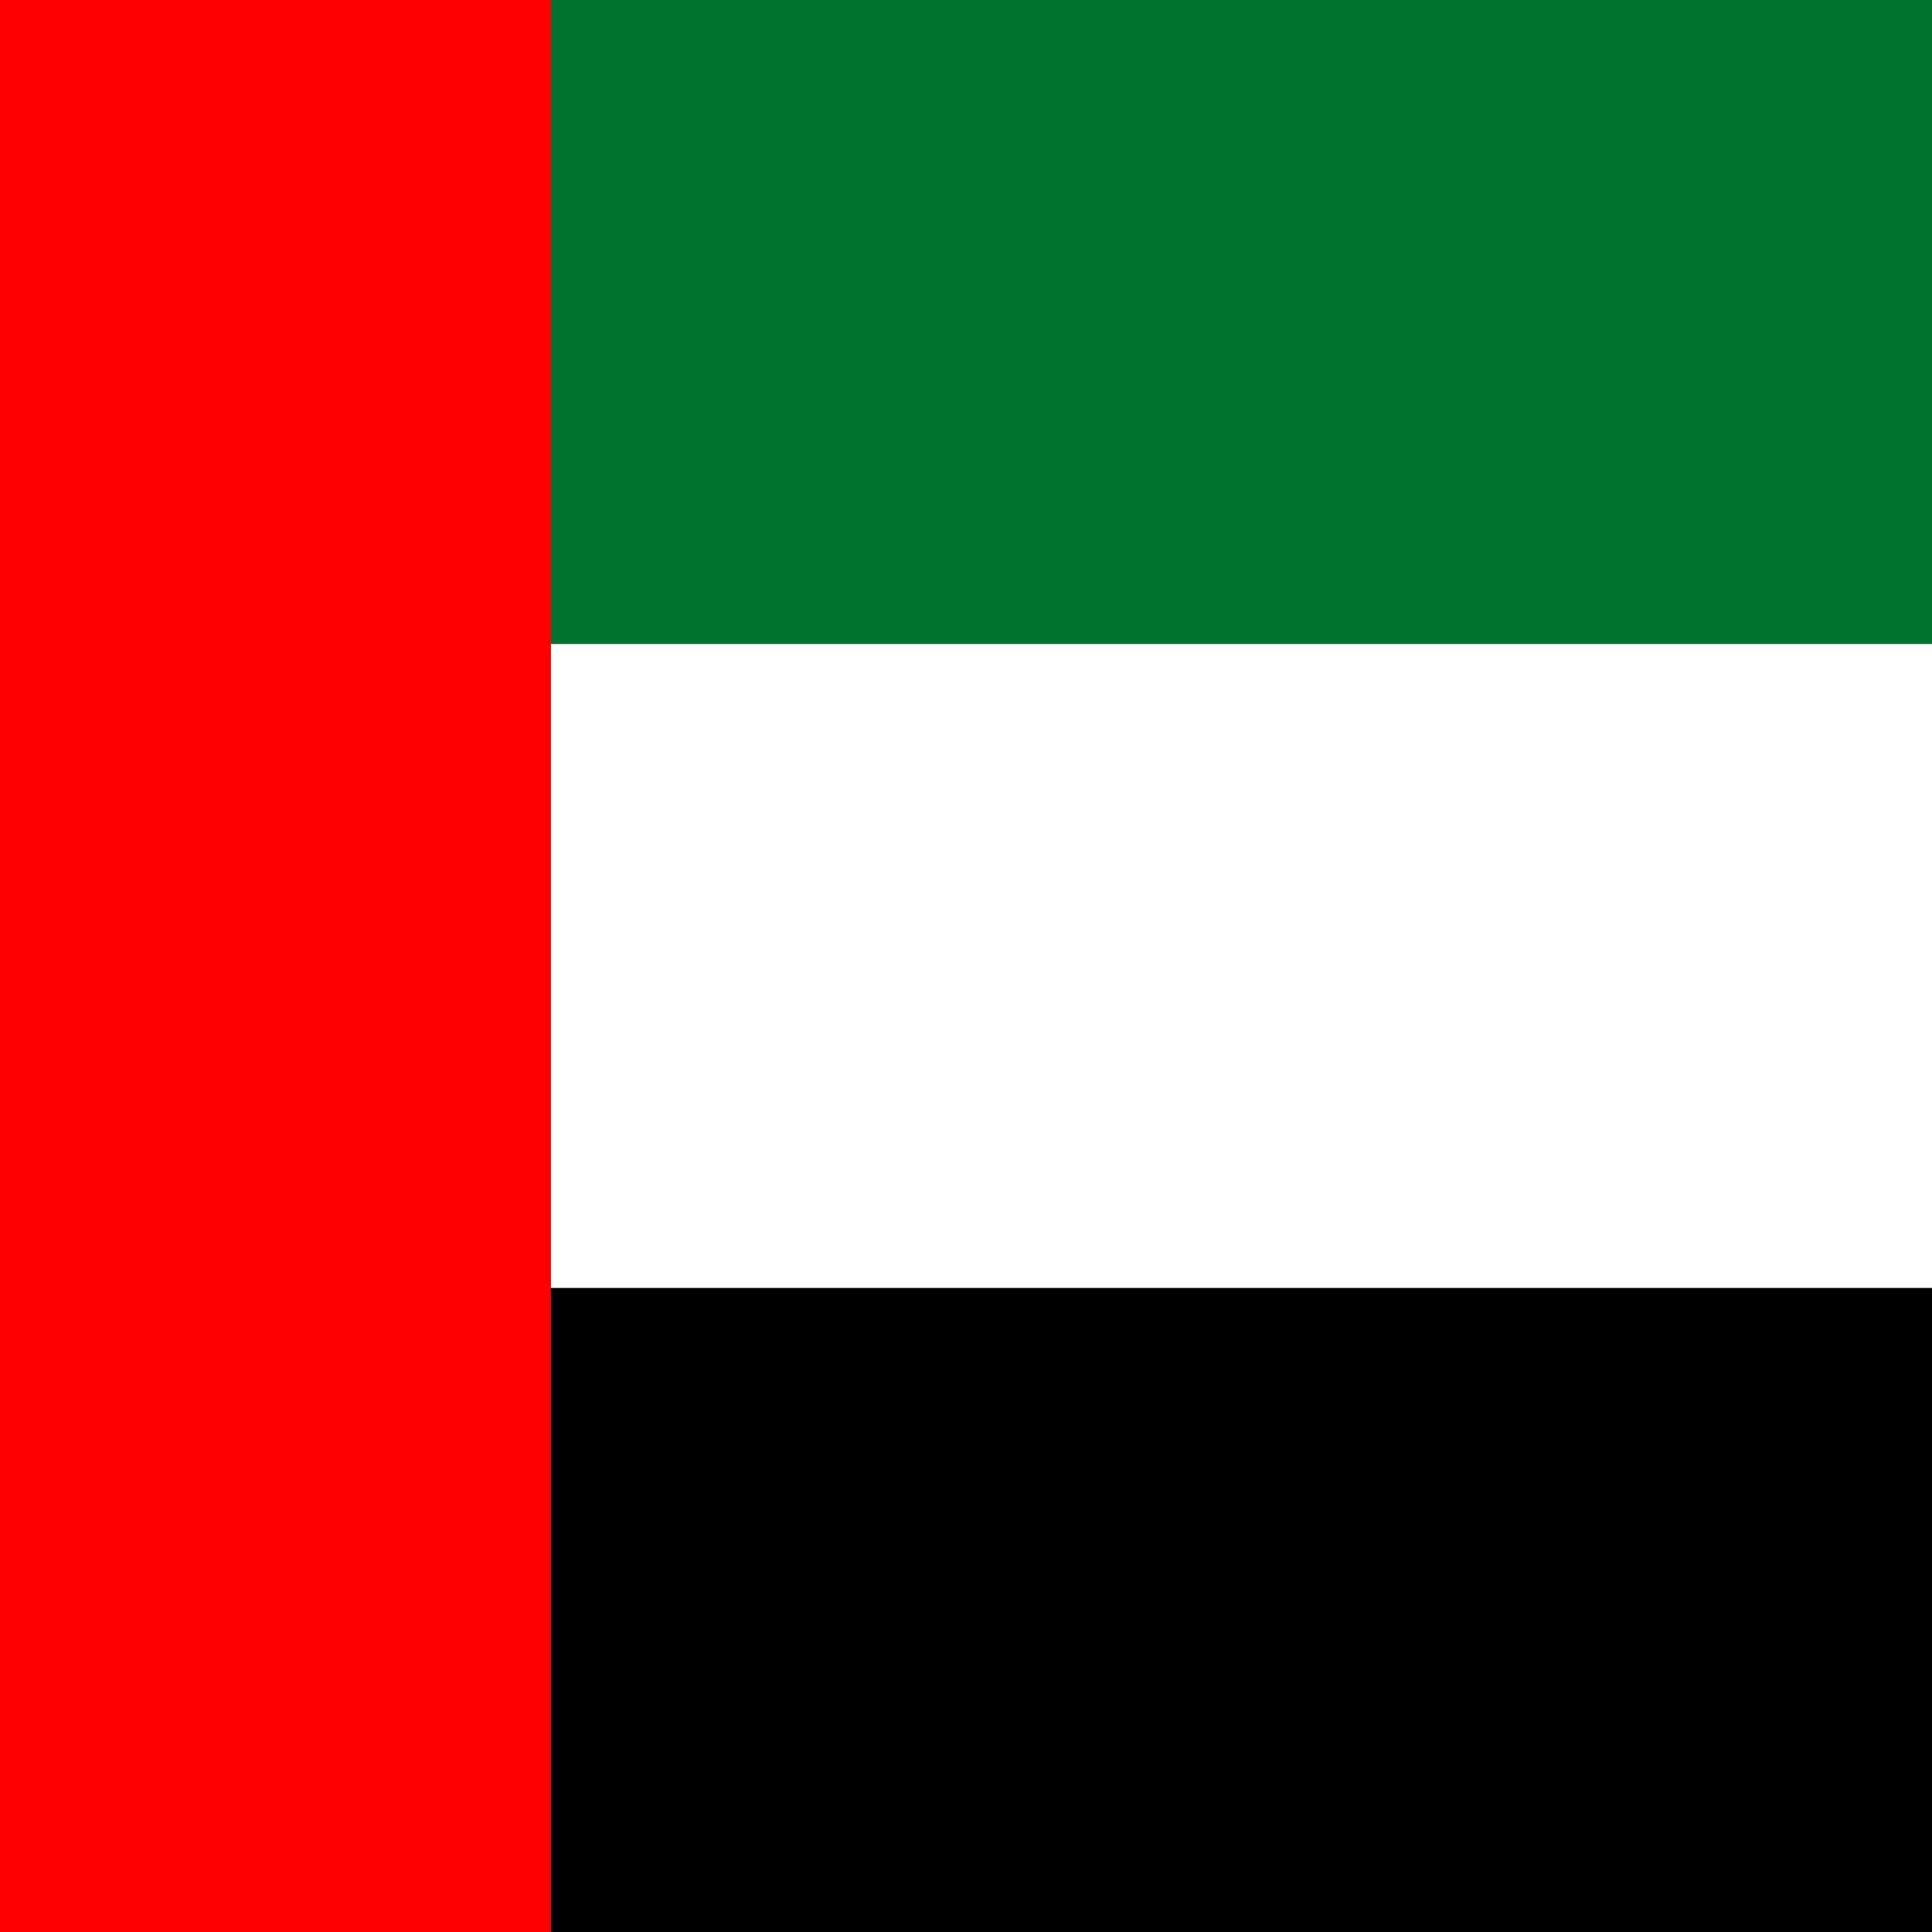 <svg width="512" height="512" viewBox="0 0 512 512" fill="none" xmlns="http://www.w3.org/2000/svg">
<rect x="0" y="0" width="512" height="512" fill="#333333" stroke="none"/>
<g clip-path="url(#clip0_3346_3260)">
<path d="M510.015 0H1.985V512H510.015V0Z" fill="#C8414B"/>
<path d="M510.015 107.79H1.985V404.21H510.015V107.79Z" fill="#FFD250"/>
<path d="M223.347 256.409L231.538 223.005C232.292 219.929 229.709 217.011 226.232 217.011H220.462C216.985 217.011 214.401 219.929 215.156 223.005L223.347 256.409Z" fill="#C8414B"/>
<path d="M233.003 238.89H213.681V313.31H233.003V238.89Z" fill="#F5F5F5"/>
<path d="M237.845 230.14H208.861V238.896H237.845V230.14Z" fill="#FAB446"/>
<path d="M237.831 256.41H189.531V265.166H237.831V256.41Z" fill="#C8414B"/>
<path d="M237.839 291.429L208.856 282.674V273.919L237.839 282.674V291.429Z" fill="#C8414B"/>
<path d="M78.435 256.409L86.626 223.005C87.38 219.929 84.797 217.011 81.32 217.011H75.55C72.073 217.011 69.489 219.929 70.244 223.005L78.435 256.409Z" fill="#C8414B"/>
<path d="M112.248 230.143C106.913 230.143 102.587 234.062 102.587 238.899V295.807C102.587 306.445 113.542 326.45 150.892 326.45C188.242 326.45 199.197 306.444 199.197 295.807V238.899C199.197 234.064 194.872 230.143 189.536 230.143H112.248Z" fill="#F5F5F5"/>
<path d="M150.891 273.919H102.586V239.34C102.586 234.261 106.704 230.143 111.783 230.143H150.89V273.919H150.891Z" fill="#C8414B"/>
<path d="M150.891 273.919H199.196V294.703C199.196 307.401 188.902 317.695 176.204 317.695H173.884C161.186 317.695 150.892 307.401 150.892 294.703L150.891 273.919Z" fill="#C8414B"/>
<path d="M102.587 273.919H150.892V294.703C150.892 307.401 140.598 317.695 127.9 317.695H125.58C112.882 317.695 102.588 307.401 102.588 294.703C102.587 294.703 102.587 273.919 102.587 273.919Z" fill="#FAB446"/>
<path d="M141.231 313.218V273.919H131.57V317.253C135.162 316.592 138.41 315.15 141.231 313.218Z" fill="#C8414B"/>
<path d="M121.909 317.253V273.919H112.248V313.218C115.069 315.15 118.316 316.592 121.909 317.253Z" fill="#C8414B"/>
<path d="M141.225 256.41H112.241V265.166H141.225V256.41Z" fill="#FFB441"/>
<path d="M141.225 238.89H112.241V247.646H141.225V238.89Z" fill="#FAB446"/>
<path d="M136.403 244.1H117.081V259.961H136.403V244.1Z" fill="#FAB446"/>
<path d="M88.096 238.89H68.774V313.31H88.096V238.89Z" fill="#F5F5F5"/>
<path d="M92.925 308.94H63.941V317.696H92.925V308.94Z" fill="#FAB446"/>
<path d="M92.925 230.14H63.941V238.896H92.925V230.14Z" fill="#FAB446"/>
<path d="M97.754 317.7H59.111V326.456H97.754V317.7Z" fill="#5064AA"/>
<path d="M242.665 308.94H213.681V317.696H242.665V308.94Z" fill="#FAB446"/>
<path d="M242.674 317.7H204.031V326.456H242.674V317.7Z" fill="#5064AA"/>
<path d="M179.878 221.39H121.911V230.146H179.878V221.39Z" fill="#FAB446"/>
<path d="M155.722 195.13H146.061V221.4H155.722V195.13Z" fill="#FFB441"/>
<path d="M141.231 208.255C133.24 208.255 126.74 202.364 126.74 195.123C126.74 187.882 133.24 181.991 141.231 181.991C149.222 181.991 155.722 187.882 155.722 195.123C155.721 202.364 149.221 208.255 141.231 208.255ZM141.231 190.745C138.566 190.745 136.401 192.708 136.401 195.123C136.401 197.538 138.566 199.501 141.231 199.501C143.896 199.501 146.061 197.538 146.061 195.123C146.061 192.707 143.896 190.745 141.231 190.745Z" fill="#F5F5F5"/>
<path d="M160.552 208.255C152.561 208.255 146.061 202.364 146.061 195.123C146.061 187.882 152.561 181.991 160.552 181.991C168.543 181.991 175.043 187.882 175.043 195.123C175.042 202.364 168.543 208.255 160.552 208.255ZM160.552 190.745C157.887 190.745 155.722 192.708 155.722 195.123C155.722 197.538 157.887 199.501 160.552 199.501C163.217 199.501 165.382 197.538 165.382 195.123C165.382 192.707 163.217 190.745 160.552 190.745Z" fill="#F5F5F5"/>
<path d="M179.874 217.011C171.883 217.011 165.383 211.12 165.383 203.879C165.383 196.638 171.883 190.747 179.874 190.747C187.865 190.747 194.365 196.638 194.365 203.879C194.365 211.12 187.864 217.011 179.874 217.011ZM179.874 199.5C177.209 199.5 175.044 201.463 175.044 203.878C175.044 206.293 177.209 208.256 179.874 208.256C182.539 208.256 184.704 206.293 184.704 203.878C184.704 201.462 182.539 199.5 179.874 199.5Z" fill="#F5F5F5"/>
<path d="M121.909 217.011C113.918 217.011 107.418 211.12 107.418 203.879C107.418 196.638 113.918 190.747 121.909 190.747C129.9 190.747 136.4 196.638 136.4 203.879C136.399 211.12 129.899 217.011 121.909 217.011ZM121.909 199.5C119.244 199.5 117.079 201.463 117.079 203.878C117.079 206.293 119.244 208.256 121.909 208.256C124.574 208.256 126.739 206.293 126.739 203.878C126.739 201.462 124.574 199.5 121.909 199.5Z" fill="#F5F5F5"/>
<path d="M179.874 291.429V295.807C179.874 298.221 177.707 300.185 175.044 300.185C172.381 300.185 170.214 298.221 170.214 295.807V291.429H179.874ZM189.534 282.674H160.551V295.806C160.551 303.047 167.052 308.938 175.042 308.938C183.033 308.938 189.533 303.047 189.533 295.806L189.534 282.674Z" fill="#FAB446"/>
<path d="M175.507 265.163H174.579C169.5 265.163 165.382 261.045 165.382 255.966V248.094C165.382 243.015 169.5 238.897 174.579 238.897H175.507C180.586 238.897 184.704 243.015 184.704 248.094V255.966C184.704 261.047 180.586 265.163 175.507 265.163Z" fill="#FFA0D2"/>
<path d="M150.891 287.05C158.894 287.05 165.382 281.172 165.382 273.92C165.382 266.669 158.894 260.79 150.891 260.79C142.888 260.79 136.4 266.669 136.4 273.92C136.4 281.172 142.888 287.05 150.891 287.05Z" fill="#5064AA"/>
<path d="M155.722 177.61H146.061V203.88H155.722V177.61Z" fill="#FAB446"/>
<path d="M121.909 221.388L112.248 212.632L117.907 207.503C126.655 199.575 138.52 195.122 150.891 195.122C163.262 195.122 175.128 199.576 183.875 207.503L189.534 212.632L179.873 221.388H121.909Z" fill="#C8414B"/>
<path d="M150.891 217.008C153.559 217.008 155.721 215.048 155.721 212.63C155.721 210.212 153.559 208.252 150.891 208.252C148.224 208.252 146.061 210.212 146.061 212.63C146.061 215.048 148.224 217.008 150.891 217.008Z" fill="#FFD250"/>
<path d="M131.571 217.008C134.239 217.008 136.401 215.048 136.401 212.63C136.401 210.212 134.239 208.252 131.571 208.252C128.904 208.252 126.741 210.212 126.741 212.63C126.741 215.048 128.904 217.008 131.571 217.008Z" fill="#FFD250"/>
<path d="M170.211 217.008C172.879 217.008 175.041 215.048 175.041 212.63C175.041 210.212 172.879 208.252 170.211 208.252C167.544 208.252 165.381 210.212 165.381 212.63C165.381 215.048 167.544 217.008 170.211 217.008Z" fill="#FFD250"/>
<path d="M112.241 256.41H63.941V265.166H112.241V256.41Z" fill="#C8414B"/>
<path d="M63.943 291.429L92.926 282.674V273.919L63.943 282.674V291.429Z" fill="#C8414B"/>
<g clip-path="url(#clip1_3346_3260)">
<path d="M914 0H-110V512H914V0Z" fill="#00732F"/>
<path d="M914 170.667H-110V512H914V170.667Z" fill="white"/>
<path d="M914 341.333H-110V512H914V341.333Z" fill="black"/>
<path d="M146 0H-110V512H146V0Z" fill="#FF0000"/>
</g>
</g>
<defs>
<clipPath id="clip0_3346_3260">
<rect width="512" height="512" fill="white"/>
</clipPath>
<clipPath id="clip1_3346_3260">
<rect width="1024" height="512" fill="white" transform="translate(-110)"/>
</clipPath>
</defs>
</svg>
